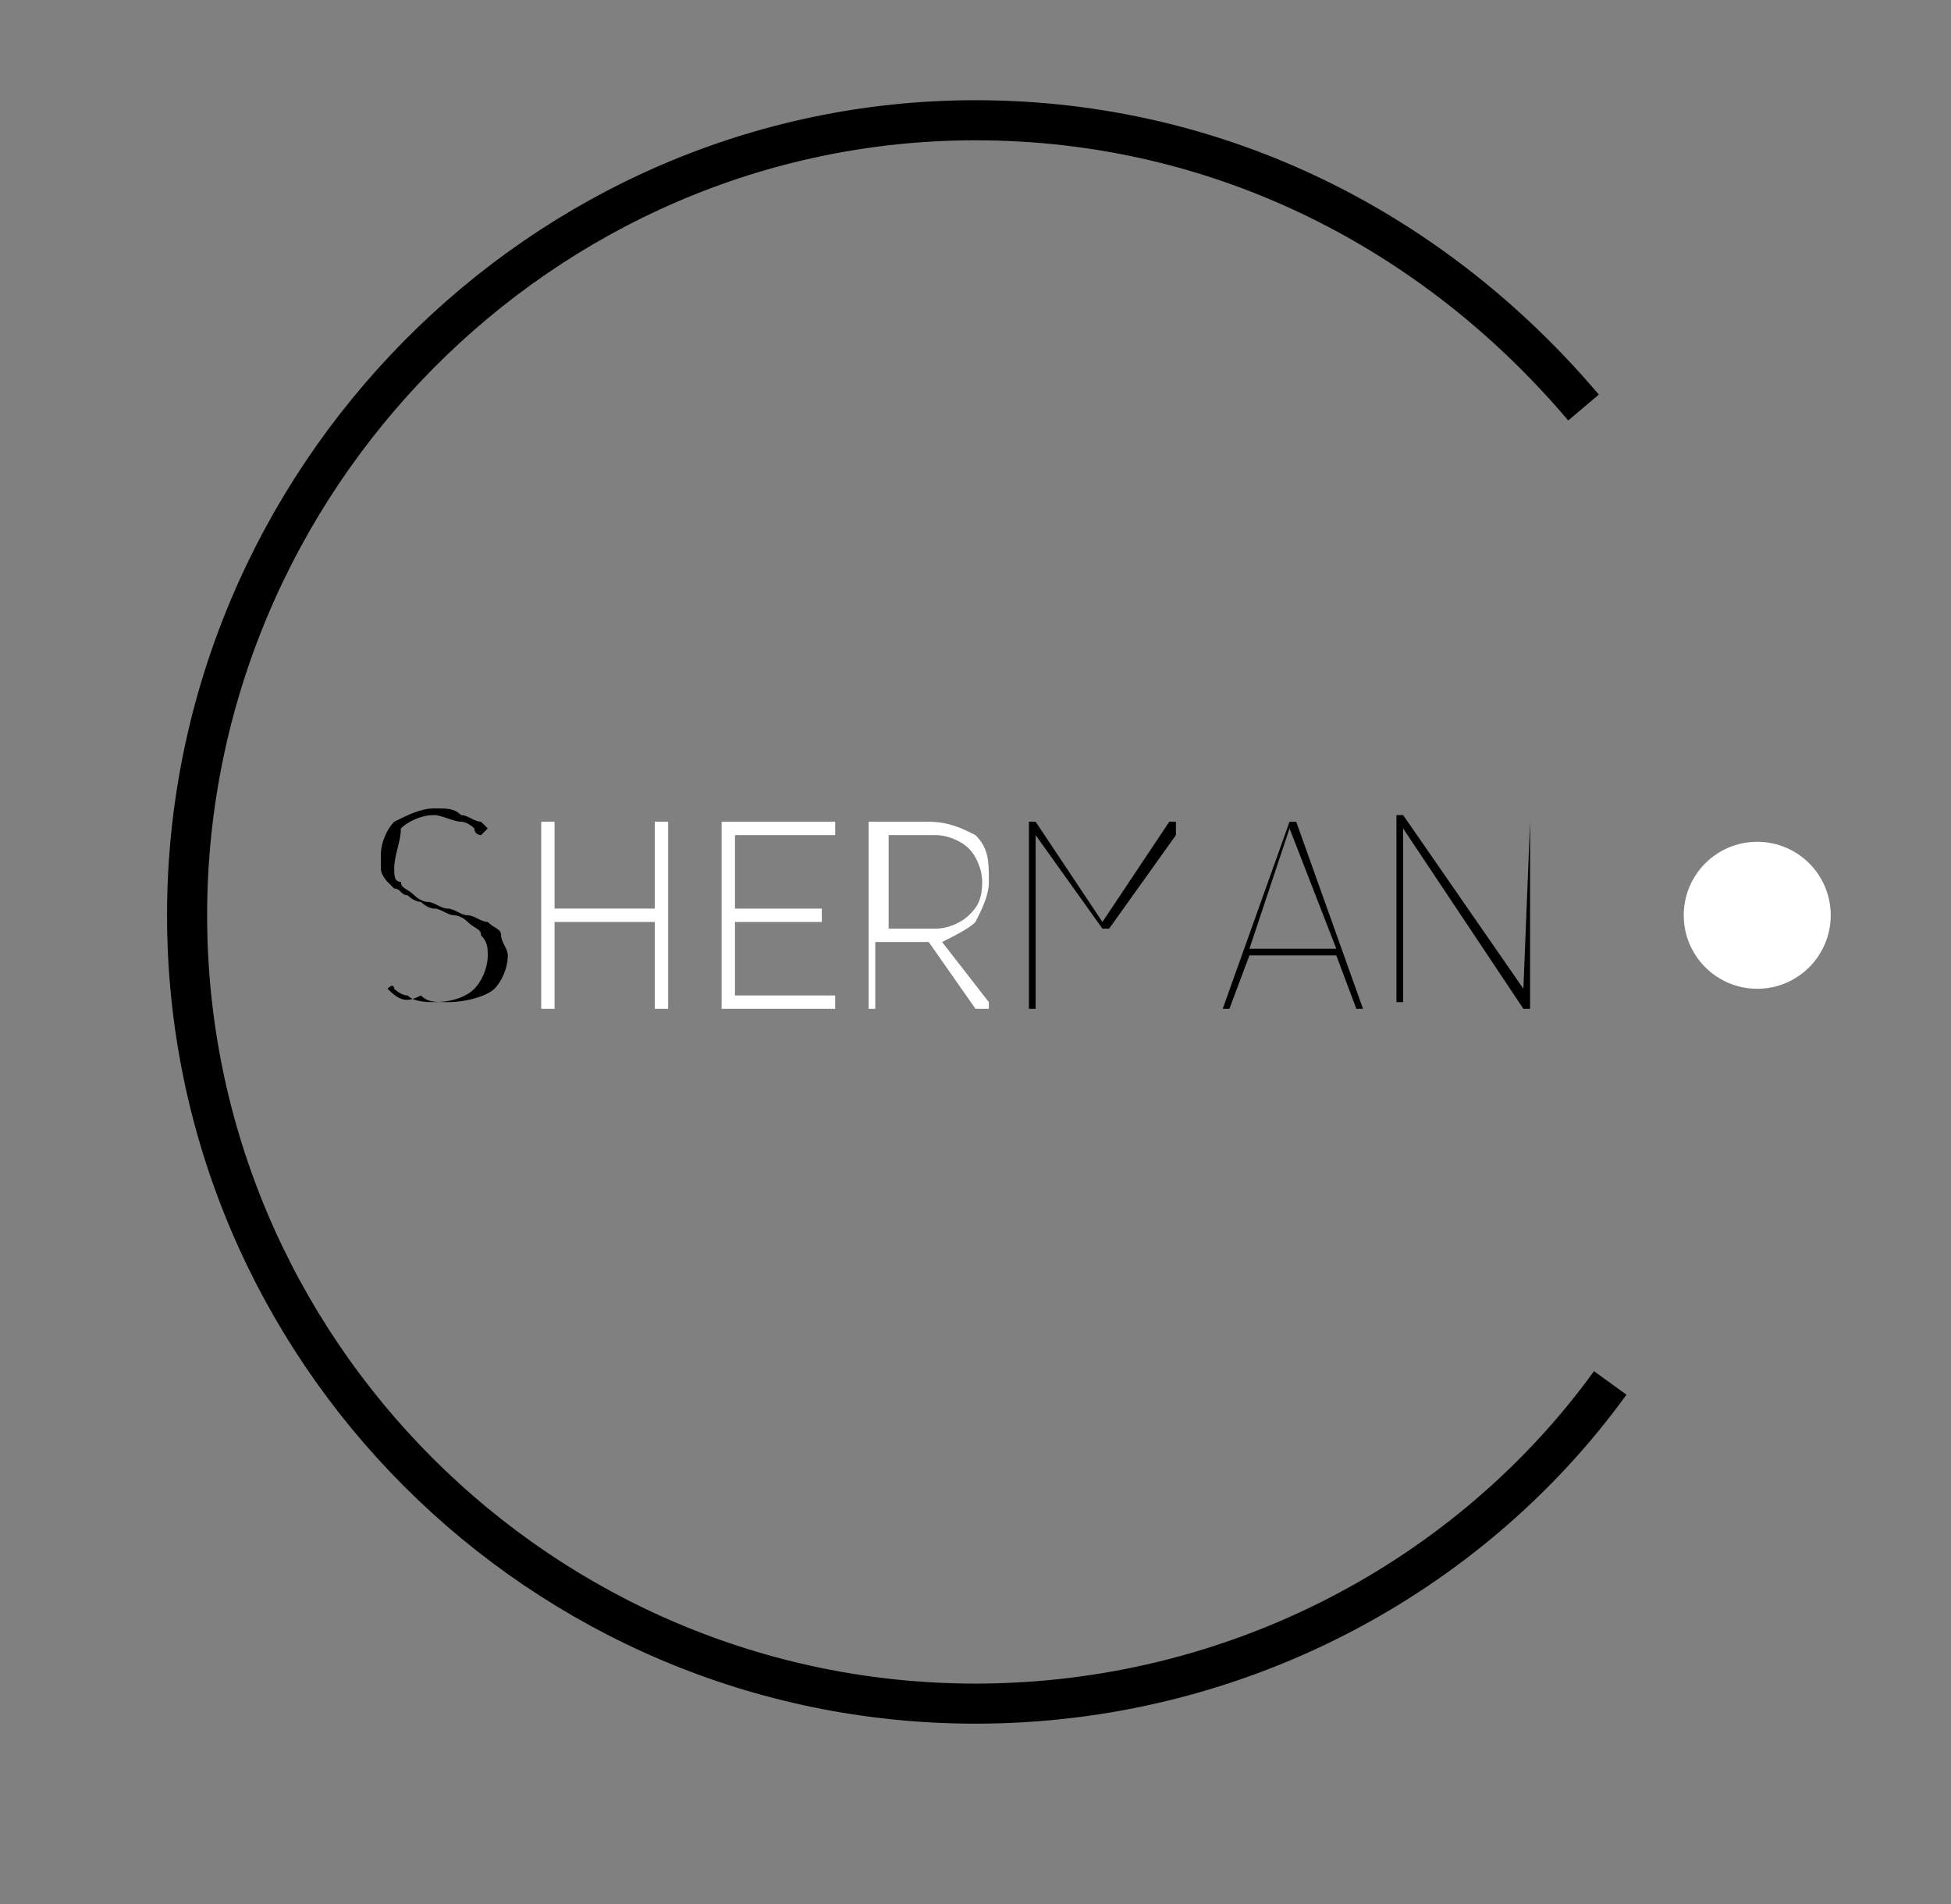 <?xml version="1.0" encoding="utf-8"?>
<!-- Generator: Adobe Illustrator 24.3.0, SVG Export Plug-In . SVG Version: 6.00 Build 0)  -->
<svg version="1.1" id="Capa_1" xmlns="http://www.w3.org/2000/svg" xmlns:xlink="http://www.w3.org/1999/xlink" x="0px" y="0px"
	 viewBox="0 0 29.2 28.5" style="enable-background:new 0 0 29.2 28.5;" xml:space="preserve">
<rect x="0" y="0" width="29.2" height="28.5" fill="#808080" stroke="none"/>
<style type="text/css">
	.st0{fill:none;stroke:#000000;stroke-width:0.5;stroke-miterlimit:10;}
	.st1{fill:none;stroke:#000000;stroke-width:0.6;stroke-miterlimit:10;}
	.st2{fill-rule:evenodd;clip-rule:evenodd;fill:#FFFFFF;}
	.st3{fill:#FFFFFF;}
</style>
<path class="st0" d="M26.4,13.6"/>
<path class="st1" d="M24.1,20.7c-2.1,2.9-5.6,4.8-9.5,4.8c-6.5,0-11.8-5.3-11.8-11.8S8.1,1.8,14.6,1.8c3.7,0,6.9,1.7,9.1,4.3"/>
<circle class="st2" cx="26.3" cy="13.7" r="1.1"/>
<g>
	<path d="M5.8,14.8L5.8,14.8c0.1-0.1,0.1,0,0.1,0c0,0,0.1,0.1,0.2,0.1c0.1,0.1,0.3,0.1,0.4,0.1c0.3,0,0.5-0.1,0.6-0.2
		c0.1-0.1,0.2-0.3,0.2-0.5c0-0.1,0-0.2-0.1-0.3c0-0.1-0.1-0.1-0.2-0.2c-0.1-0.1-0.2-0.1-0.2-0.1c-0.1,0-0.2-0.1-0.3-0.1
		c-0.1,0-0.2-0.1-0.2-0.1s-0.1,0-0.2-0.1c-0.1,0-0.1-0.1-0.2-0.1c0,0-0.1-0.1-0.1-0.1c0,0-0.1-0.1-0.1-0.2s0-0.1,0-0.2
		c0-0.2,0.1-0.4,0.2-0.5c0.2-0.1,0.4-0.2,0.6-0.2c0.2,0,0.3,0,0.4,0.1c0.1,0,0.2,0.1,0.3,0.1l0.1,0.1l-0.1,0.1c0,0-0.1,0-0.1-0.1
		c0,0-0.1-0.1-0.2-0.1c-0.1,0-0.3-0.1-0.4-0.1c-0.2,0-0.4,0.1-0.5,0.2C6,12.6,5.9,12.8,5.9,13c0,0.1,0,0.2,0.1,0.2
		c0,0.1,0.1,0.1,0.2,0.2c0.1,0.1,0.2,0.1,0.2,0.1c0.1,0,0.2,0.1,0.3,0.1c0.1,0,0.2,0.1,0.3,0.1c0.1,0,0.2,0.1,0.3,0.1
		c0.1,0.1,0.2,0.1,0.2,0.2c0,0.1,0.1,0.2,0.1,0.3c0,0.2-0.1,0.4-0.2,0.5c-0.1,0.1-0.4,0.2-0.7,0.2c-0.2,0-0.3,0-0.4-0.1
		C6.1,15,6,15,5.8,14.8L5.8,14.8z"/>
	<path class="st3" d="M10,12.3v2.8H9.8v-1.3H8.3v1.3H8.1v-2.8h0.2v1.3h1.5v-1.3H10z"/>
	<path class="st3" d="M12.3,13.6v0.2h-1.3v1.1h1.5v0.2h-1.7v-2.8h1.7v0.2h-1.5v1.1H12.3z"/>
	<path class="st3" d="M13,12.3h0.9c0.3,0,0.5,0.1,0.7,0.2c0.2,0.2,0.2,0.4,0.2,0.7c0,0.2-0.1,0.4-0.2,0.6c-0.1,0.1-0.3,0.2-0.5,0.3
		l0,0l0.7,0.9v0.1h-0.2l-0.7-1h-0.8v1H13V12.3z M14.7,13.2c0-0.2-0.1-0.4-0.2-0.5c-0.1-0.1-0.3-0.2-0.5-0.2h-0.7v1.4H14
		c0.2,0,0.4-0.1,0.5-0.2C14.6,13.6,14.7,13.5,14.7,13.2z"/>
	<path d="M17.6,15.1v-2.6l-1,1.4h-0.1l-1-1.4v2.6h-0.1v-2.8h0.1l1,1.5l1-1.5h0.1v2.8H17.6z"/>
	<path d="M19.4,12.3l1,2.8h-0.1L20,14.3h-1.3l-0.3,0.8h-0.1l1-2.8H19.4z M19.3,12.4l-0.6,1.8h1.3L19.3,12.4z"/>
	<path d="M22.9,12.3v2.8h-0.1L21,12.4v2.6h-0.1v-2.8H21l1.8,2.6L22.9,12.3L22.9,12.3z"/>
</g>
</svg>
